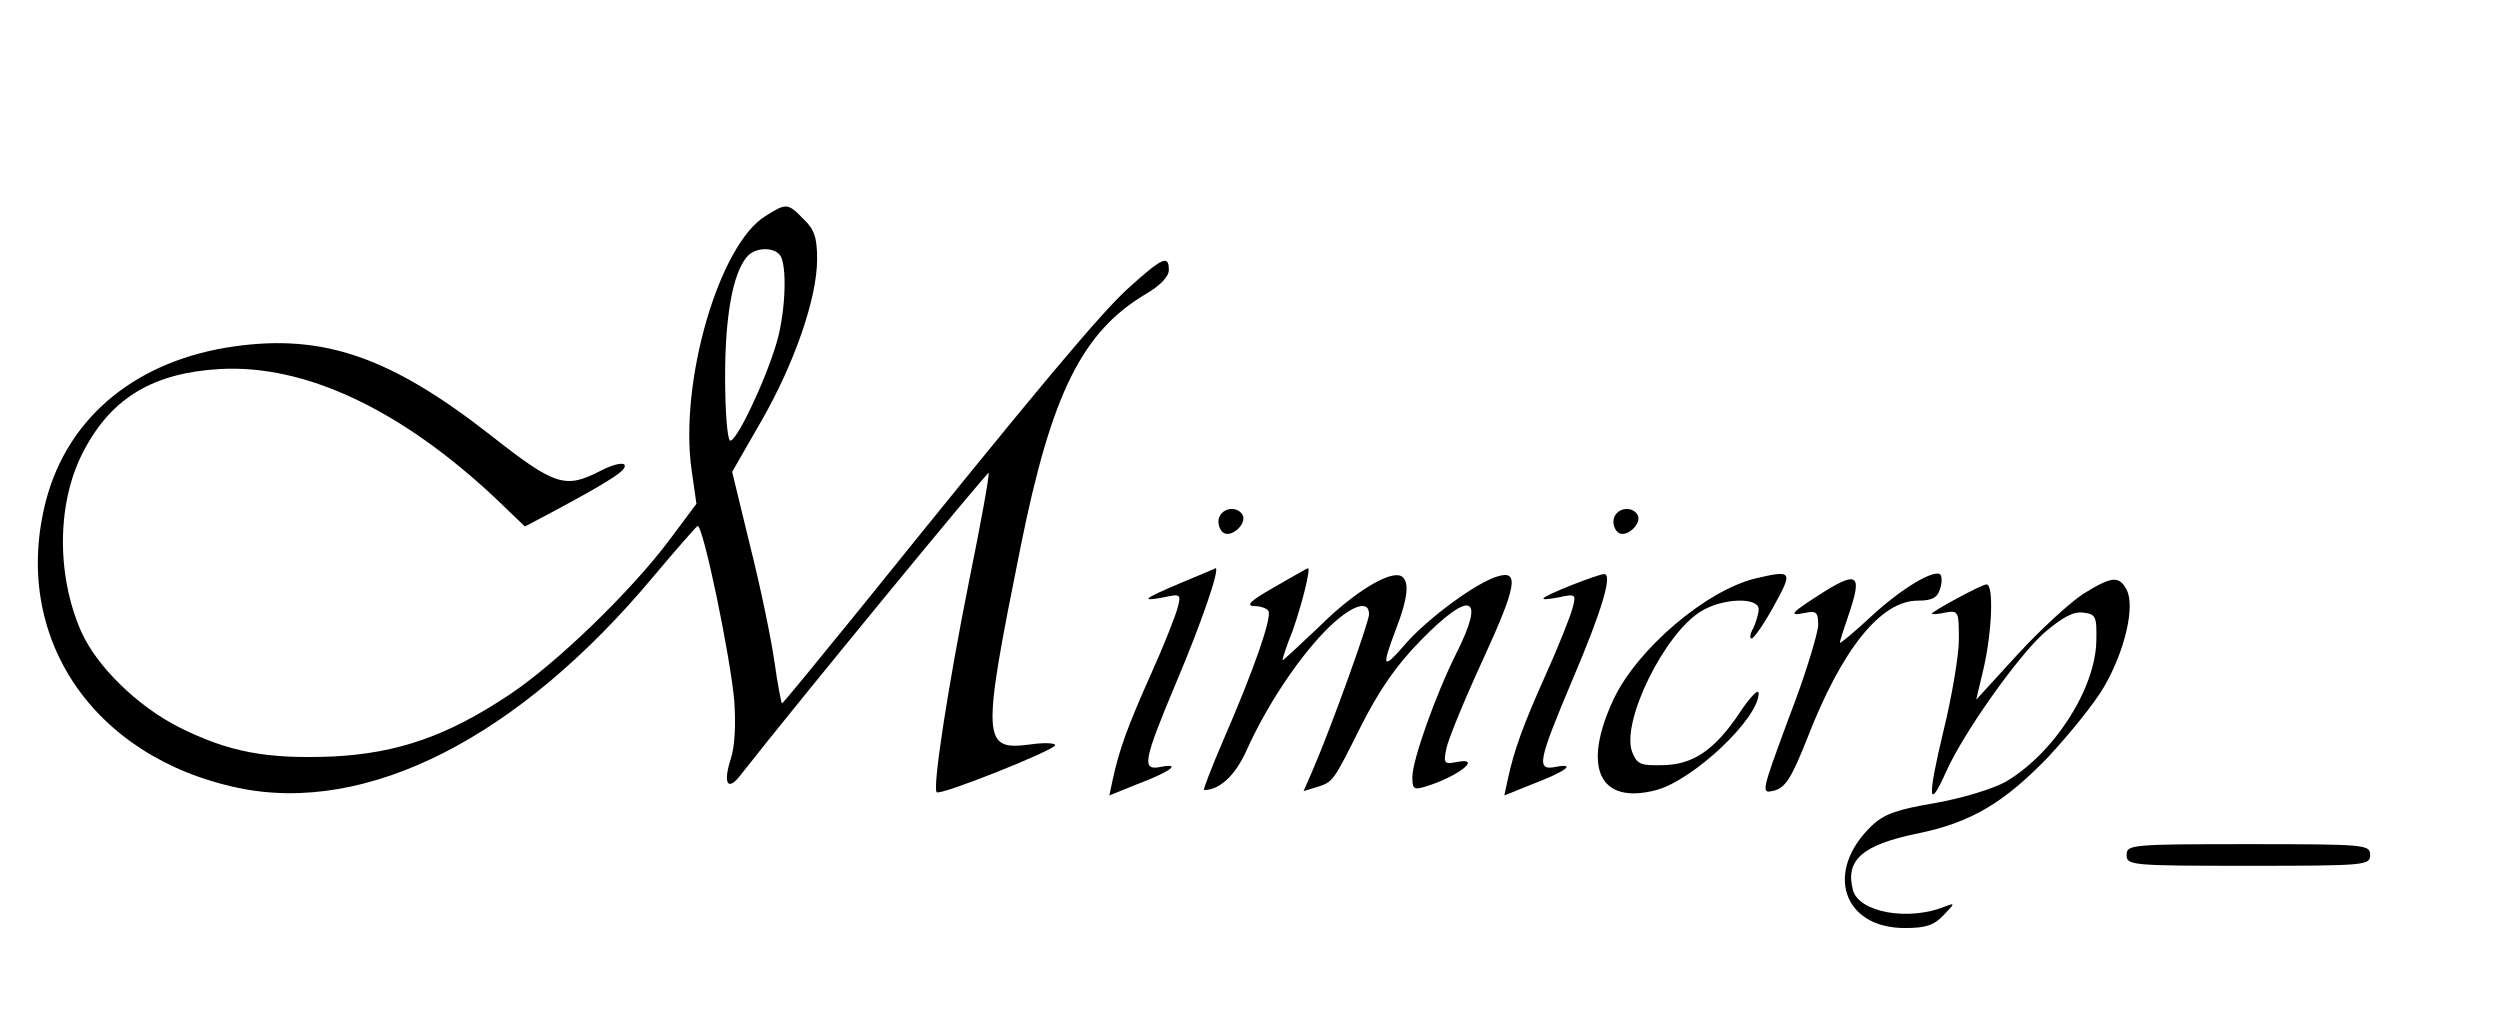 <?xml version="1.0" standalone="no"?>
<!DOCTYPE svg PUBLIC "-//W3C//DTD SVG 20010904//EN"
 "http://www.w3.org/TR/2001/REC-SVG-20010904/DTD/svg10.dtd">
<svg version="1.0" xmlns="http://www.w3.org/2000/svg"
 width="462pt" height="189pt" viewBox="0 0 462 189"
 preserveAspectRatio="xMidYMid meet">

<g transform="translate(0,189) scale(0.1,-0.1)"
fill="#000000" stroke="none">
<path d="M1415 1491 c-86 -52 -160 -307 -137 -469 l9 -63 -50 -67 c-72 -96
-210 -229 -296 -286 -114 -76 -206 -108 -326 -114 -122 -5 -192 8 -284 54 -77
39 -152 112 -181 177 -47 107 -45 244 7 338 51 95 128 140 249 147 158 9 336
-75 512 -241 l52 -50 53 28 c106 57 137 77 131 86 -3 5 -23 0 -44 -11 -66 -34
-84 -28 -205 67 -183 143 -307 186 -471 163 -180 -25 -308 -129 -349 -285 -65
-250 85 -474 355 -531 238 -50 518 92 767 390 42 50 79 92 82 94 10 4 61 -242
68 -324 3 -45 1 -84 -7 -108 -14 -44 -5 -59 18 -29 110 140 457 562 459 559 2
-2 -14 -91 -36 -199 -39 -195 -68 -383 -60 -391 6 -7 219 78 219 87 0 4 -22 5
-48 1 -87 -11 -88 8 -16 365 57 284 114 398 232 468 26 15 42 32 42 44 0 28
-11 24 -72 -31 -52 -46 -169 -186 -497 -593 -79 -97 -144 -177 -146 -177 -1 0
-8 35 -14 78 -6 42 -26 139 -45 214 l-33 136 54 94 c62 108 103 228 103 299 0
40 -5 55 -25 74 -29 30 -32 30 -70 6z m29 -77 c11 -28 6 -108 -9 -158 -22 -74
-76 -186 -86 -180 -5 3 -9 56 -9 118 0 111 14 190 40 221 16 20 56 19 64 -1z"/>
<path d="M2253 934 c-3 -8 -1 -20 6 -27 14 -14 47 15 37 32 -10 16 -36 13 -43
-5z"/>
<path d="M2983 934 c-3 -8 -1 -20 6 -27 14 -14 47 15 37 32 -10 16 -36 13 -43
-5z"/>
<path d="M2185 814 c-73 -31 -79 -36 -35 -28 32 7 33 6 26 -20 -4 -15 -26 -71
-50 -124 -42 -94 -58 -138 -70 -194 l-6 -28 52 21 c61 23 82 39 44 32 -37 -8
-34 9 29 159 44 104 81 210 71 208 0 -1 -28 -12 -61 -26z"/>
<path d="M2355 805 c-42 -24 -54 -34 -38 -35 12 0 24 -4 27 -9 7 -11 -26 -107
-83 -238 -22 -51 -38 -93 -36 -93 29 0 58 27 79 74 35 78 91 164 144 219 46
47 82 61 82 32 0 -15 -71 -212 -104 -288 l-17 -39 23 7 c32 10 31 9 83 113 34
67 65 112 110 158 93 95 121 85 66 -24 -38 -76 -81 -197 -81 -228 0 -22 3 -24
23 -18 60 18 108 55 60 46 -24 -5 -26 -3 -20 25 3 16 33 89 67 163 63 137 68
167 28 155 -39 -11 -127 -76 -169 -123 -44 -51 -47 -48 -19 26 22 57 25 88 10
97 -20 12 -88 -29 -152 -93 -38 -36 -68 -64 -68 -62 0 3 8 28 19 55 16 45 34
115 28 115 -1 0 -29 -16 -62 -35z"/>
<path d="M2905 809 c-62 -25 -68 -31 -25 -23 32 7 33 6 26 -20 -4 -15 -26 -71
-50 -124 -42 -94 -58 -138 -70 -194 l-6 -28 52 21 c61 23 82 39 44 32 -38 -8
-34 9 30 161 55 129 75 197 58 195 -5 0 -31 -9 -59 -20z"/>
<path d="M3244 821 c-91 -22 -218 -130 -262 -223 -59 -126 -27 -196 79 -168
69 19 189 132 189 179 0 9 -16 -7 -35 -36 -46 -69 -87 -97 -144 -97 -40 -1
-46 2 -55 25 -20 56 60 218 127 259 40 25 107 27 107 4 0 -8 -5 -24 -10 -35
-6 -10 -7 -19 -3 -19 4 0 23 27 41 60 36 65 34 67 -34 51z"/>
<path d="M3375 799 c-65 -41 -72 -48 -41 -42 23 5 26 2 26 -23 -1 -16 -24 -93
-54 -170 -52 -141 -52 -141 -27 -135 21 6 32 24 61 97 64 165 136 254 204 254
26 0 36 5 41 21 4 11 4 23 1 27 -11 11 -72 -25 -129 -78 -31 -29 -57 -50 -57
-48 0 3 7 25 16 51 25 73 18 82 -41 46z"/>
<path d="M3849 792 c-24 -16 -79 -66 -121 -112 l-76 -83 14 59 c15 66 19 154
5 154 -9 0 -101 -50 -101 -54 0 -2 11 -1 25 2 24 4 25 3 25 -50 0 -29 -13
-106 -29 -171 -29 -121 -28 -148 5 -74 32 72 132 213 181 257 34 29 54 40 72
38 24 -3 26 -6 25 -53 -2 -89 -79 -208 -168 -260 -24 -13 -79 -30 -130 -39
-70 -12 -94 -20 -117 -42 -88 -84 -54 -189 61 -189 39 0 54 5 72 24 21 22 21
23 3 16 -68 -28 -161 -11 -171 31 -14 55 18 83 121 104 97 20 158 56 240 141
40 43 87 101 104 131 38 66 57 148 41 178 -14 27 -28 25 -81 -8z"/>
<path d="M3930 310 c0 -19 7 -20 225 -20 218 0 225 1 225 20 0 19 -7 20 -225
20 -218 0 -225 -1 -225 -20z"/>
</g>
</svg>

